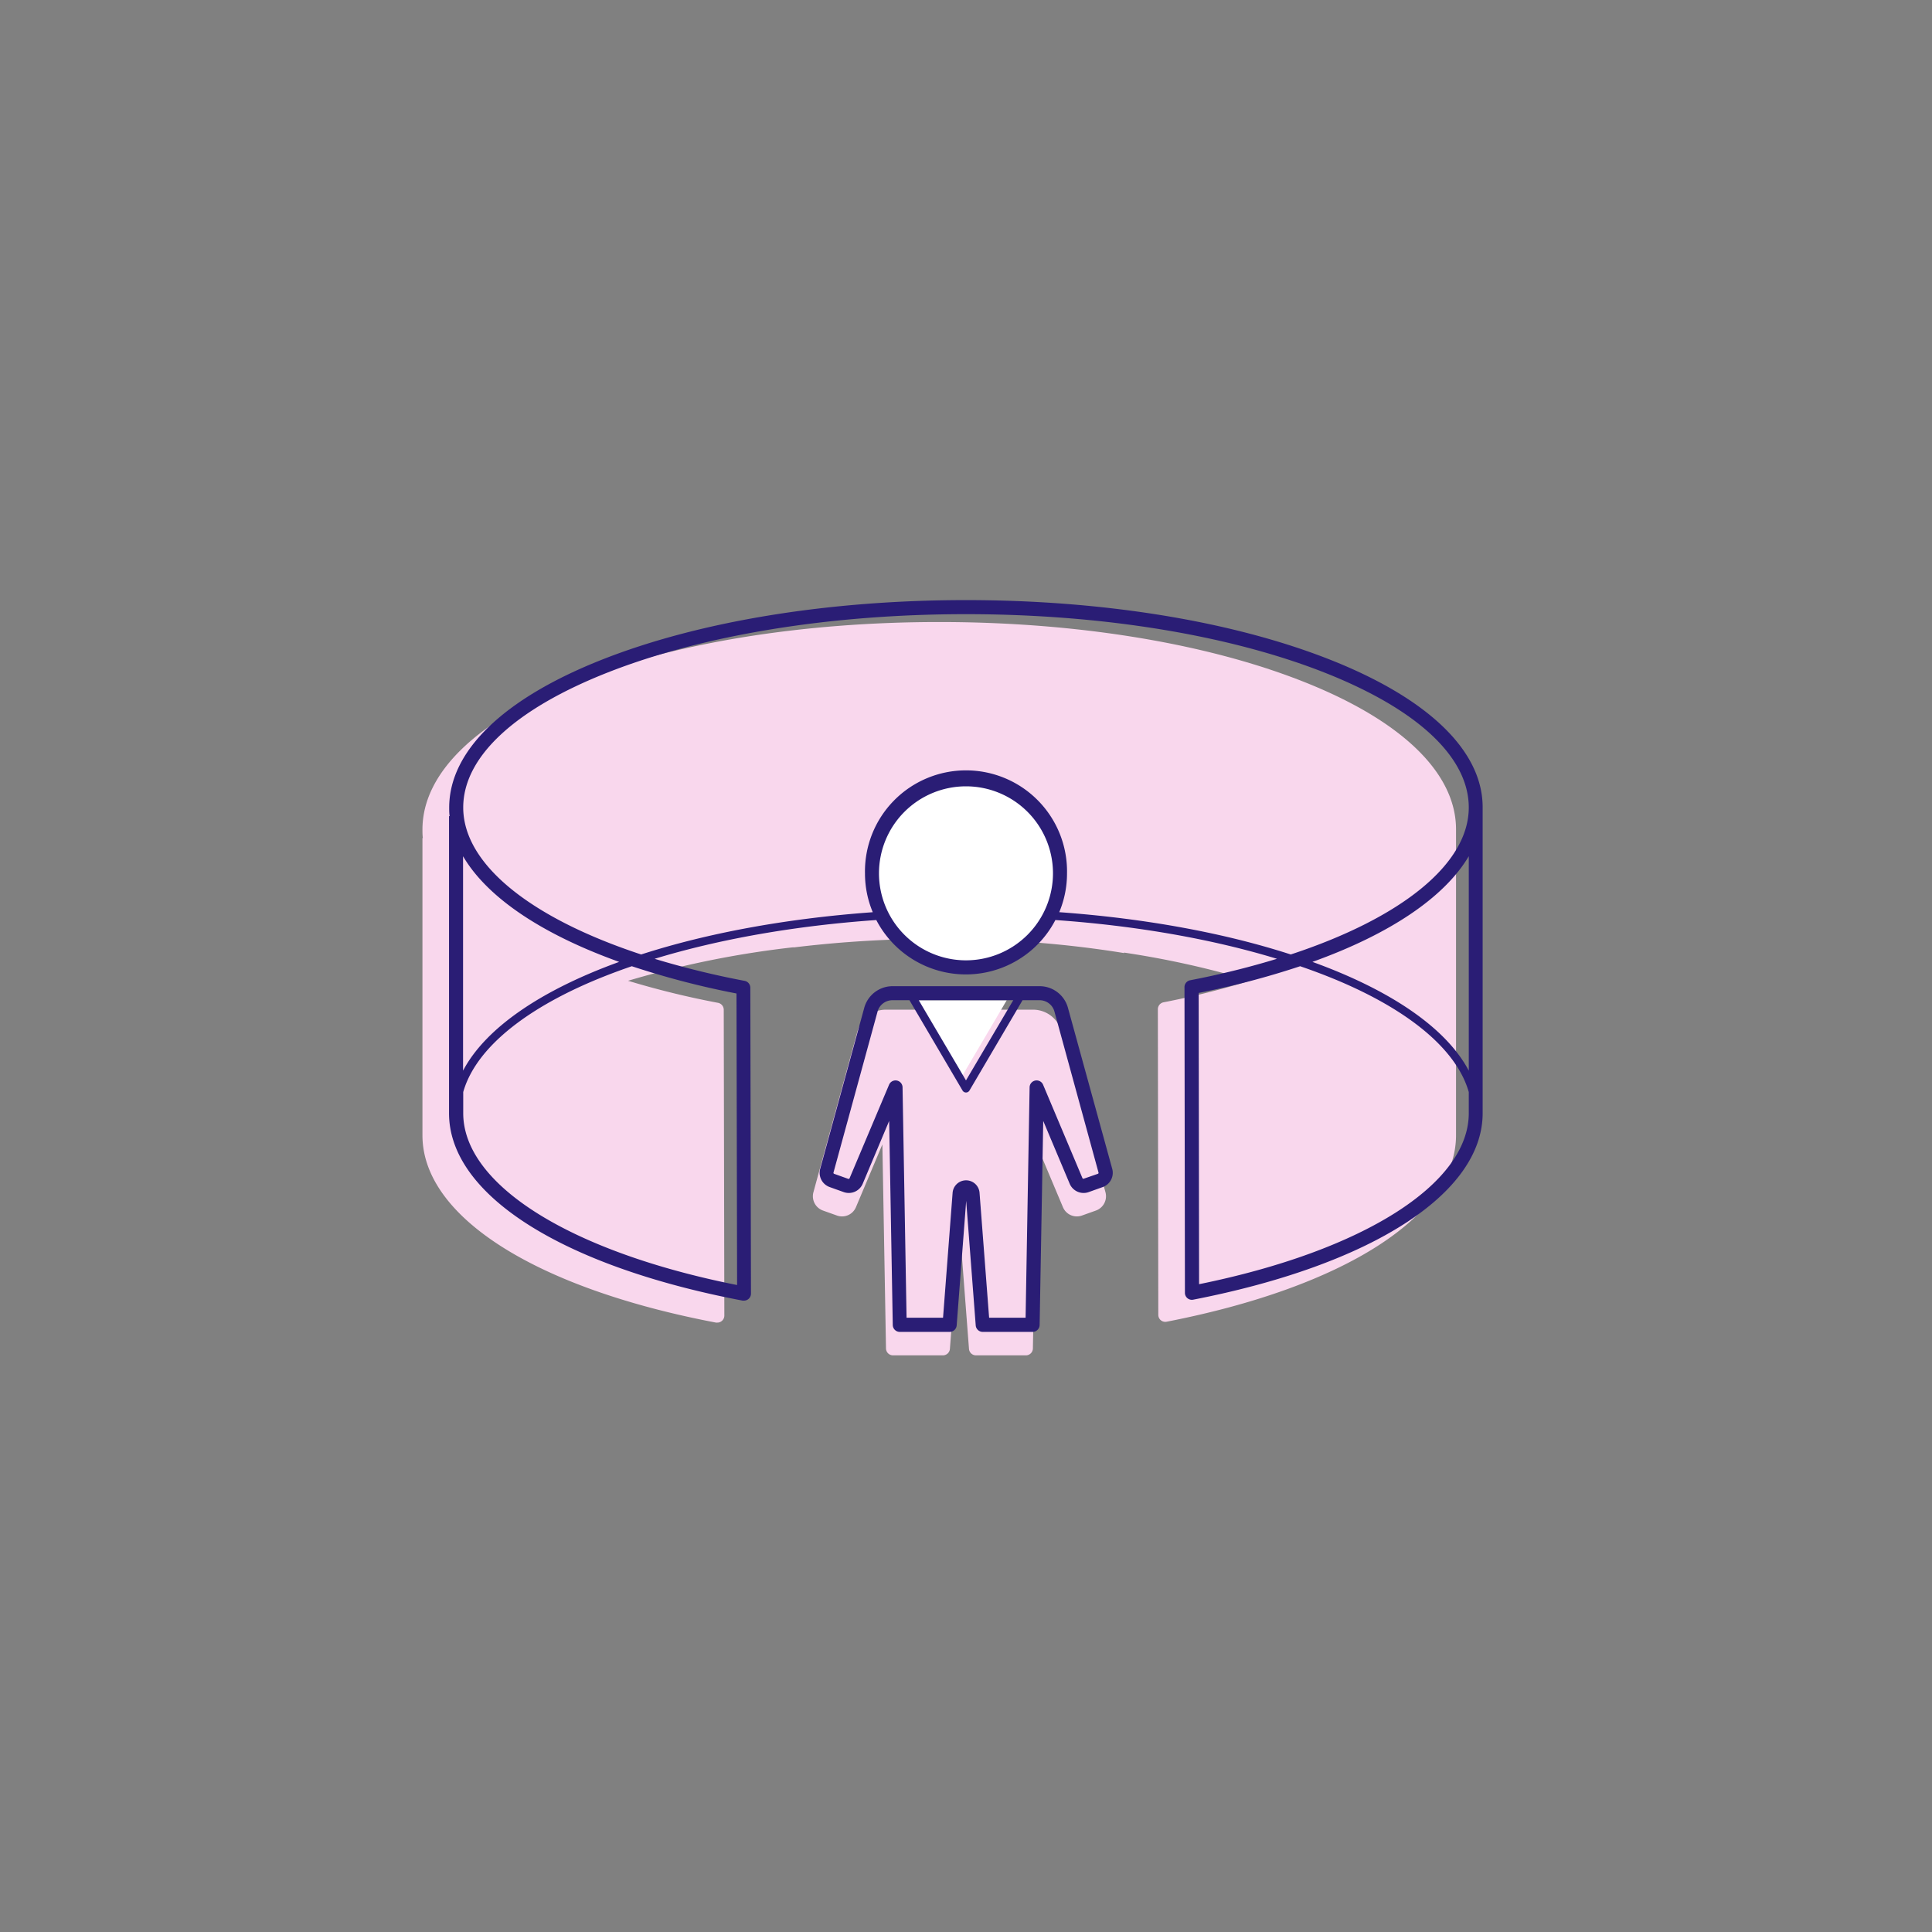 <svg id="Layer_1" data-name="Layer 1" xmlns="http://www.w3.org/2000/svg" viewBox="0 0 481.89 481.89"><rect x="0" y="0" width="481.89" height="481.89" fill="#808080" stroke="none"/><defs><style>.cls-1{fill:#f9d7ed;}.cls-2{fill:#fff;}.cls-3{fill:#2a1d75;}</style></defs><title>Streetview</title><path class="cls-1" d="M275.74,297.4l-11-40.18a7.33,7.33,0,0,0-7.05-5.38H220.93a7.33,7.33,0,0,0-7.05,5.38l-11,40.18a3.79,3.79,0,0,0,2.36,4.53l3.53,1.26a3.76,3.76,0,0,0,4.72-2.08l6.6-15.67.9,50.9a1.75,1.75,0,0,0,1.75,1.72h12.45a1.75,1.75,0,0,0,1.74-1.62l2.38-31.06,2.38,31.06a1.75,1.75,0,0,0,1.74,1.62h12.45a1.75,1.75,0,0,0,1.75-1.72l.9-50.9,6.6,15.67a3.76,3.76,0,0,0,4.72,2.08l3.53-1.26A3.79,3.79,0,0,0,275.74,297.4Z"/><polygon class="cls-2" points="251.1 249.49 239.31 269.53 227.52 249.49 251.1 249.49"/><path class="cls-1" d="M324.82,169.91c-24.22-9.52-56.38-14.76-90.55-14.76s-66.34,5.24-90.55,14.76c-24.73,9.71-38.35,22.84-38.35,37,0,.71,0,1.42.1,2.13h-.1v74.13c0,20.22,28.06,38.12,73.22,46.72a1.84,1.84,0,0,0,.33,0,1.72,1.72,0,0,0,1.12-.41,1.74,1.74,0,0,0,.63-1.35l-.15-76.29a1.76,1.76,0,0,0-1.43-1.71,215,215,0,0,1-22.44-5.5,238.2,238.2,0,0,1,41.27-8.36v.05c4.17-.51,8.43-.93,12.73-1.27l1.38-.1c7.27-.53,14.71-.8,22.23-.8s15.18.28,22.53.82l1.7.13c7.5.59,14.81,1.47,21.88,2.62l0-.12a226.79,226.79,0,0,1,31.48,7A211.73,211.73,0,0,1,290.22,250a1.76,1.76,0,0,0-1.42,1.72l.11,76.24a1.74,1.74,0,0,0,2.08,1.71c44.52-8.67,72.18-26.49,72.18-46.51V206.86C363.17,192.75,349.55,179.62,324.82,169.91Z"/><path class="cls-2" d="M240.84,241.87a24,24,0,1,0-24-24A24.06,24.06,0,0,0,240.84,241.87Z"/><path class="cls-3" d="M266.37,251.36a7.33,7.33,0,0,0-7.05-5.38H222.57a7.33,7.33,0,0,0-7,5.38l-11,40.19a3.77,3.77,0,0,0,2.36,4.53l3.52,1.26a3.77,3.77,0,0,0,4.73-2.08l6.6-15.67.9,50.9a1.75,1.75,0,0,0,1.75,1.72h12.44a1.76,1.76,0,0,0,1.75-1.62l2.37-31.07,2.38,31.07a1.76,1.76,0,0,0,1.75,1.62h12.44a1.76,1.76,0,0,0,1.75-1.72l.9-50.9,6.6,15.67a3.77,3.77,0,0,0,4.73,2.08l3.52-1.26a3.77,3.77,0,0,0,2.36-4.53Zm-13.64-1.88-11.79,20-11.78-20Zm21.1,43.3L270.31,294a.26.26,0,0,1-.32-.14l-9.82-23.31a1.75,1.75,0,0,0-3.36.65l-1,57.47h-9.1l-2.38-31.08a3.37,3.37,0,0,0-6.73,0l-2.38,31.08h-9.1l-1-57.47a1.75,1.75,0,0,0-3.36-.65L211.9,293.9a.27.27,0,0,1-.32.14l-3.52-1.26a.26.26,0,0,1-.17-.31l11-40.18a3.84,3.84,0,0,1,3.68-2.81h4.27L240.08,272a1,1,0,0,0,1.73,0l13.24-22.52h4.27a3.84,3.84,0,0,1,3.68,2.81l11,40.18A.25.25,0,0,1,273.83,292.78Z"/><path class="cls-3" d="M331.5,164.44c-24.22-9.52-56.38-14.76-90.56-14.76s-66.33,5.24-90.55,14.76c-24.73,9.72-38.35,22.84-38.35,37,0,.71,0,1.41.11,2.12H112v74.13c0,20.22,28.06,38.12,73.23,46.72l.33,0a1.74,1.74,0,0,0,1.75-1.76l-.16-76.28a1.75,1.75,0,0,0-1.42-1.72,214.58,214.58,0,0,1-22.45-5.5c16.11-4.91,35.08-8.26,55.29-9.67a25.17,25.17,0,0,0,44.67,0c20.21,1.41,39.17,4.76,55.27,9.67a210.94,210.94,0,0,1-21.65,5.35,1.75,1.75,0,0,0-1.42,1.72l.11,76.24a1.75,1.75,0,0,0,.63,1.35,1.73,1.73,0,0,0,1.45.36c44.52-8.67,72.18-26.49,72.18-46.51V201.4C369.85,187.28,356.23,174.16,331.5,164.44Zm-216,49.13c6,10.25,19.58,19.4,38.94,26.35-19.54,7.08-33.36,16.52-38.94,27.13ZM183.7,247.8l.15,72.72c-41.58-8.28-68.31-25-68.31-42.87v-5.27c2.73-9.61,12.85-18.79,29.18-26.29,4-1.83,8.3-3.52,12.87-5.09A208.45,208.45,0,0,0,183.7,247.8Zm57.24-8.27a21.7,21.7,0,1,1,21.7-21.69A21.71,21.71,0,0,1,240.94,239.53Zm23.26-12a25,25,0,0,0,1.94-9.68,25.2,25.2,0,1,0-50.39,0,25,25,0,0,0,1.94,9.68c-21.85,1.58-41.52,5.29-57.77,10.54-27.61-9.1-44.38-22.53-44.38-36.66,0-12.58,12.83-24.55,36.13-33.71,23.82-9.35,55.52-14.51,89.27-14.51s65.46,5.16,89.28,14.51c23.3,9.16,36.13,21.13,36.13,33.71,0,14.1-16.79,27.56-44.4,36.66C305.71,232.81,286.05,229.1,264.2,227.52Zm102.15,39.53c-5.59-10.62-19.41-20.06-39-27.14,19.37-6.95,32.94-16.11,39-26.36Zm-67.27,53.26-.1-72.66A208.25,208.25,0,0,0,324.29,241c4.57,1.57,8.89,3.27,12.88,5.1,16.33,7.5,26.45,16.68,29.18,26.29v5.27C366.35,295.32,340,312,299.08,320.31Z"/></svg>